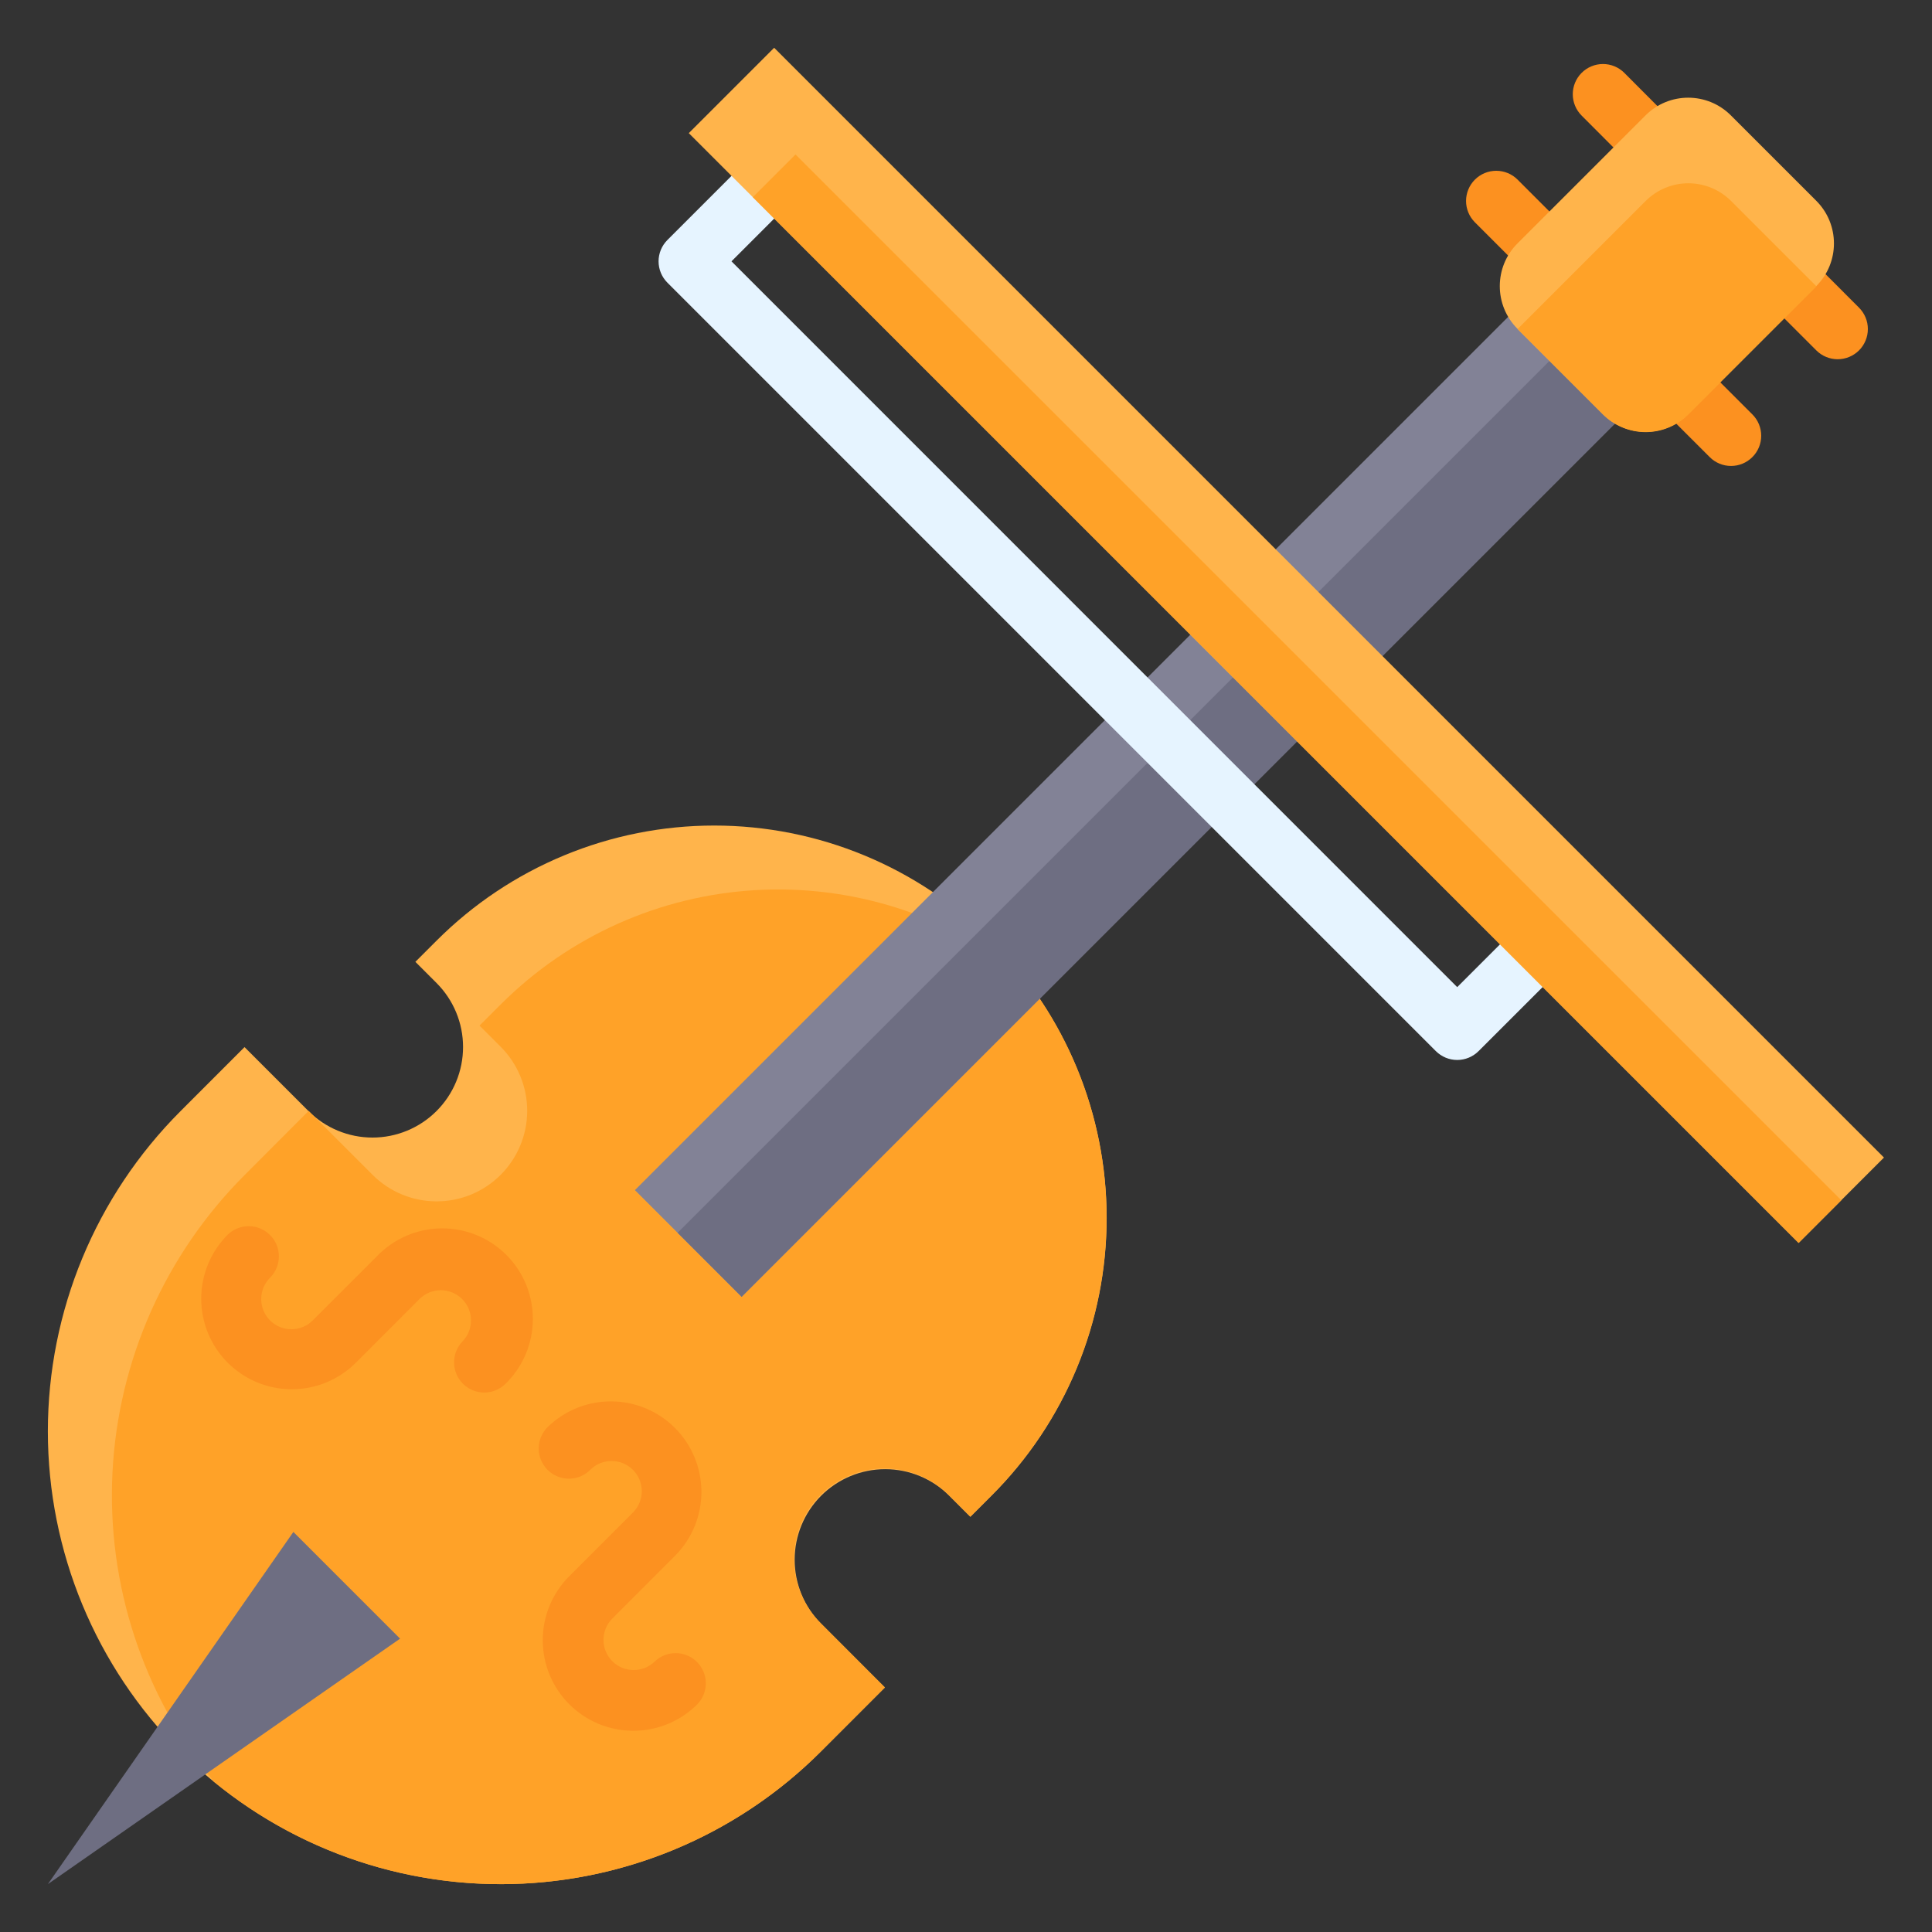 <svg width="80" height="80" viewBox="0 0 80 80" fill="none" xmlns="http://www.w3.org/2000/svg">
<rect x="0" y="0" width="80" height="80" fill="#333333" stroke="none"/>
<path d="M36.642 69.875L33.99 72.528C30.474 76.044 25.705 78.019 20.732 78.019C15.759 78.019 10.99 76.044 7.474 72.528C3.958 69.011 1.982 64.242 1.982 59.269C1.982 54.297 3.958 49.528 7.474 46.011L10.125 43.358L12.773 46.006C13.476 46.709 14.429 47.104 15.424 47.104C16.418 47.104 17.372 46.709 18.075 46.006C18.423 45.658 18.7 45.245 18.888 44.79C19.077 44.335 19.174 43.847 19.174 43.354C19.174 42.862 19.077 42.374 18.888 41.919C18.7 41.464 18.423 41.051 18.075 40.703L17.2 39.828L18.084 38.944C19.593 37.435 21.384 36.238 23.356 35.421C25.327 34.604 27.44 34.184 29.574 34.184C31.708 34.184 33.822 34.604 35.793 35.421C37.765 36.238 39.556 37.435 41.065 38.944C42.574 40.453 43.771 42.244 44.588 44.216C45.404 46.187 45.825 48.3 45.825 50.434C45.825 52.568 45.404 54.681 44.588 56.653C43.771 58.625 42.574 60.416 41.065 61.925L40.181 62.809L39.306 61.934C38.958 61.586 38.545 61.309 38.09 61.121C37.635 60.932 37.147 60.835 36.654 60.835C36.162 60.835 35.674 60.932 35.219 61.121C34.764 61.309 34.351 61.586 34.002 61.934C33.3 62.637 32.905 63.591 32.905 64.585C32.905 65.579 33.3 66.533 34.002 67.236L36.642 69.875Z" fill="#FFB44B"/>
<path d="M8.866 73.785C12.465 76.727 17.029 78.227 21.671 77.995C26.314 77.762 30.704 75.813 33.991 72.526L36.642 69.875L34 67.226C33.647 66.879 33.367 66.465 33.174 66.009C32.982 65.553 32.882 65.063 32.88 64.568C32.878 64.073 32.974 63.583 33.163 63.125C33.352 62.667 33.629 62.251 33.979 61.901C34.329 61.551 34.745 61.274 35.203 61.086C35.66 60.897 36.151 60.801 36.646 60.803C37.141 60.806 37.631 60.906 38.087 61.098C38.543 61.29 38.957 61.571 39.304 61.924L40.179 62.799L41.062 61.915C43.879 59.097 45.563 55.343 45.793 51.366C46.024 47.389 44.785 43.465 42.312 40.341C39.189 37.868 35.267 36.629 31.29 36.858C27.312 37.087 23.558 38.77 20.74 41.585L19.856 42.469L20.731 43.344C21.079 43.692 21.356 44.105 21.544 44.56C21.733 45.016 21.83 45.503 21.83 45.996C21.83 46.488 21.733 46.976 21.544 47.431C21.356 47.886 21.079 48.299 20.731 48.648C20.383 48.996 19.97 49.272 19.515 49.461C19.06 49.649 18.572 49.746 18.079 49.746C17.587 49.746 17.099 49.649 16.644 49.461C16.189 49.272 15.776 48.996 15.428 48.648L12.78 46L10.125 48.661C6.838 51.948 4.89 56.339 4.657 60.981C4.425 65.623 5.925 70.186 8.866 73.785Z" fill="#FFA228"/>
<path d="M66.06 9.511L70.478 13.93L30.71 53.699L26.291 49.28L66.06 9.511Z" fill="#828296"/>
<path d="M67.827 11.278L70.478 13.93L30.709 53.698L28.058 51.047L67.827 11.278Z" fill="#6E6E82"/>
<path d="M74.772 10.531L73 12.299L75.21 14.509C75.444 14.743 75.762 14.875 76.094 14.875C76.425 14.875 76.743 14.743 76.978 14.509C77.094 14.393 77.186 14.255 77.249 14.103C77.312 13.951 77.344 13.789 77.344 13.624C77.344 13.46 77.312 13.297 77.249 13.146C77.186 12.994 77.094 12.856 76.978 12.74L74.772 10.531Z" fill="#FC9120"/>
<path d="M68.585 16.718L70.795 18.927C71.029 19.162 71.347 19.294 71.679 19.294C72.01 19.294 72.328 19.162 72.562 18.927C72.797 18.693 72.928 18.375 72.928 18.044C72.928 17.712 72.797 17.394 72.562 17.16L70.353 14.95L68.585 16.718Z" fill="#FC9120"/>
<path d="M65.491 3.018C65.257 3.252 65.125 3.57 65.125 3.901C65.125 4.233 65.257 4.551 65.491 4.785L67.701 7L69.469 5.233L67.26 3.018C67.144 2.901 67.006 2.809 66.854 2.746C66.703 2.683 66.54 2.651 66.376 2.651C66.211 2.651 66.049 2.683 65.897 2.746C65.745 2.809 65.607 2.901 65.491 3.018Z" fill="#FC9120"/>
<path d="M61.072 9.205L63.282 11.415L65.05 9.648L62.84 7.438C62.606 7.203 62.288 7.072 61.956 7.072C61.625 7.072 61.307 7.203 61.072 7.438C60.838 7.672 60.706 7.99 60.706 8.321C60.706 8.653 60.838 8.971 61.072 9.205Z" fill="#FC9120"/>
<path d="M75.207 8.313L71.672 4.778C70.696 3.801 69.114 3.801 68.138 4.778L62.835 10.08C61.859 11.056 61.859 12.639 62.835 13.615L66.37 17.15C67.346 18.126 68.929 18.126 69.905 17.15L75.207 11.848C76.184 10.871 76.184 9.289 75.207 8.313Z" fill="#FFB44B"/>
<path d="M69.911 17.16L75.215 11.856L71.679 8.321C71.21 7.853 70.574 7.589 69.911 7.589C69.248 7.589 68.613 7.853 68.144 8.321L62.84 13.625L66.375 17.16C66.607 17.392 66.883 17.576 67.186 17.702C67.49 17.828 67.815 17.893 68.143 17.893C68.472 17.893 68.797 17.828 69.1 17.702C69.403 17.576 69.679 17.392 69.911 17.16Z" fill="#FFA228"/>
<path d="M1.983 78.017L12.148 63.434L16.566 67.853L1.983 78.017Z" fill="#6E6E82"/>
<path d="M59.456 43.525L27.636 11.705C27.402 11.471 27.27 11.153 27.27 10.821C27.27 10.49 27.402 10.172 27.636 9.938L31.172 6.401C31.288 6.282 31.426 6.187 31.578 6.121C31.731 6.056 31.895 6.021 32.061 6.02C32.227 6.018 32.391 6.05 32.545 6.113C32.699 6.176 32.838 6.268 32.956 6.386C33.073 6.503 33.166 6.643 33.228 6.796C33.291 6.95 33.323 7.115 33.322 7.281C33.32 7.446 33.286 7.611 33.22 7.763C33.155 7.916 33.059 8.053 32.94 8.169L30.289 10.821L60.34 40.875L62.992 38.224C63.108 38.104 63.246 38.009 63.398 37.944C63.551 37.878 63.715 37.844 63.881 37.842C64.047 37.841 64.211 37.872 64.365 37.935C64.519 37.998 64.658 38.091 64.775 38.208C64.893 38.326 64.986 38.465 65.049 38.619C65.111 38.772 65.143 38.937 65.142 39.103C65.14 39.269 65.106 39.433 65.04 39.586C64.975 39.738 64.879 39.876 64.76 39.991L61.224 43.525C60.989 43.759 60.672 43.891 60.34 43.891C60.008 43.891 59.691 43.759 59.456 43.525Z" fill="#E6F4FF"/>
<path d="M32.056 1.978L78.011 47.932L74.476 51.468L28.521 5.513L32.056 1.978Z" fill="#FFB44B"/>
<path d="M32.941 6.397L76.244 49.701L74.477 51.468L31.173 8.165L32.941 6.397Z" fill="#FFA228"/>
<path d="M23.573 70.57C23.224 70.222 22.948 69.808 22.759 69.353C22.571 68.898 22.474 68.411 22.474 67.918C22.474 67.426 22.571 66.938 22.759 66.483C22.948 66.028 23.224 65.615 23.573 65.266L26.224 62.615C26.451 62.379 26.577 62.063 26.575 61.736C26.572 61.408 26.44 61.094 26.209 60.863C25.977 60.631 25.663 60.499 25.335 60.497C25.008 60.494 24.692 60.62 24.456 60.847C24.341 60.967 24.203 61.062 24.05 61.128C23.898 61.193 23.734 61.228 23.568 61.229C23.402 61.23 23.237 61.199 23.084 61.136C22.93 61.073 22.791 60.98 22.673 60.863C22.556 60.746 22.463 60.606 22.4 60.453C22.337 60.299 22.306 60.134 22.307 59.968C22.309 59.802 22.343 59.638 22.409 59.486C22.474 59.333 22.569 59.195 22.689 59.08C23.396 58.397 24.343 58.019 25.326 58.028C26.31 58.036 27.25 58.43 27.946 59.126C28.641 59.821 29.035 60.761 29.044 61.745C29.052 62.728 28.674 63.675 27.991 64.382L25.34 67.035C25.112 67.271 24.986 67.587 24.989 67.914C24.992 68.242 25.123 68.555 25.355 68.787C25.587 69.019 25.901 69.15 26.228 69.153C26.556 69.156 26.872 69.03 27.108 68.802C27.343 68.575 27.659 68.449 27.987 68.452C28.314 68.454 28.628 68.586 28.86 68.818C29.091 69.049 29.223 69.363 29.226 69.691C29.229 70.019 29.103 70.334 28.875 70.57C28.172 71.273 27.218 71.668 26.224 71.668C25.229 71.668 24.276 71.273 23.573 70.57Z" fill="#FC9120"/>
<path d="M9.43 56.428C8.727 55.724 8.332 54.771 8.332 53.776C8.332 52.782 8.727 51.828 9.43 51.125C9.666 50.897 9.981 50.771 10.309 50.774C10.637 50.777 10.95 50.908 11.182 51.14C11.414 51.372 11.546 51.685 11.548 52.013C11.551 52.341 11.425 52.657 11.197 52.892C11.078 53.008 10.983 53.146 10.917 53.298C10.852 53.451 10.817 53.615 10.816 53.781C10.815 53.947 10.846 54.111 10.909 54.265C10.972 54.419 11.065 54.558 11.182 54.675C11.299 54.793 11.439 54.886 11.592 54.949C11.746 55.011 11.911 55.043 12.077 55.042C12.243 55.04 12.407 55.006 12.559 54.94C12.712 54.875 12.85 54.779 12.965 54.66L15.617 52.009C15.963 51.651 16.377 51.365 16.835 51.168C17.292 50.972 17.784 50.868 18.282 50.864C18.78 50.86 19.274 50.955 19.735 51.143C20.196 51.332 20.614 51.61 20.966 51.962C21.319 52.314 21.597 52.733 21.786 53.194C21.974 53.655 22.069 54.149 22.065 54.647C22.06 55.144 21.957 55.636 21.76 56.094C21.564 56.551 21.278 56.965 20.92 57.311C20.684 57.539 20.369 57.665 20.041 57.662C19.713 57.659 19.399 57.528 19.168 57.296C18.936 57.064 18.805 56.751 18.802 56.423C18.799 56.095 18.925 55.779 19.152 55.544C19.38 55.308 19.506 54.992 19.503 54.664C19.5 54.337 19.369 54.023 19.137 53.791C18.905 53.56 18.592 53.428 18.264 53.425C17.936 53.423 17.621 53.548 17.385 53.776L14.734 56.428C14.386 56.776 13.972 57.052 13.517 57.241C13.062 57.429 12.574 57.526 12.082 57.526C11.589 57.526 11.102 57.429 10.647 57.241C10.192 57.052 9.778 56.776 9.43 56.428Z" fill="#FC9120"/>
</svg>
